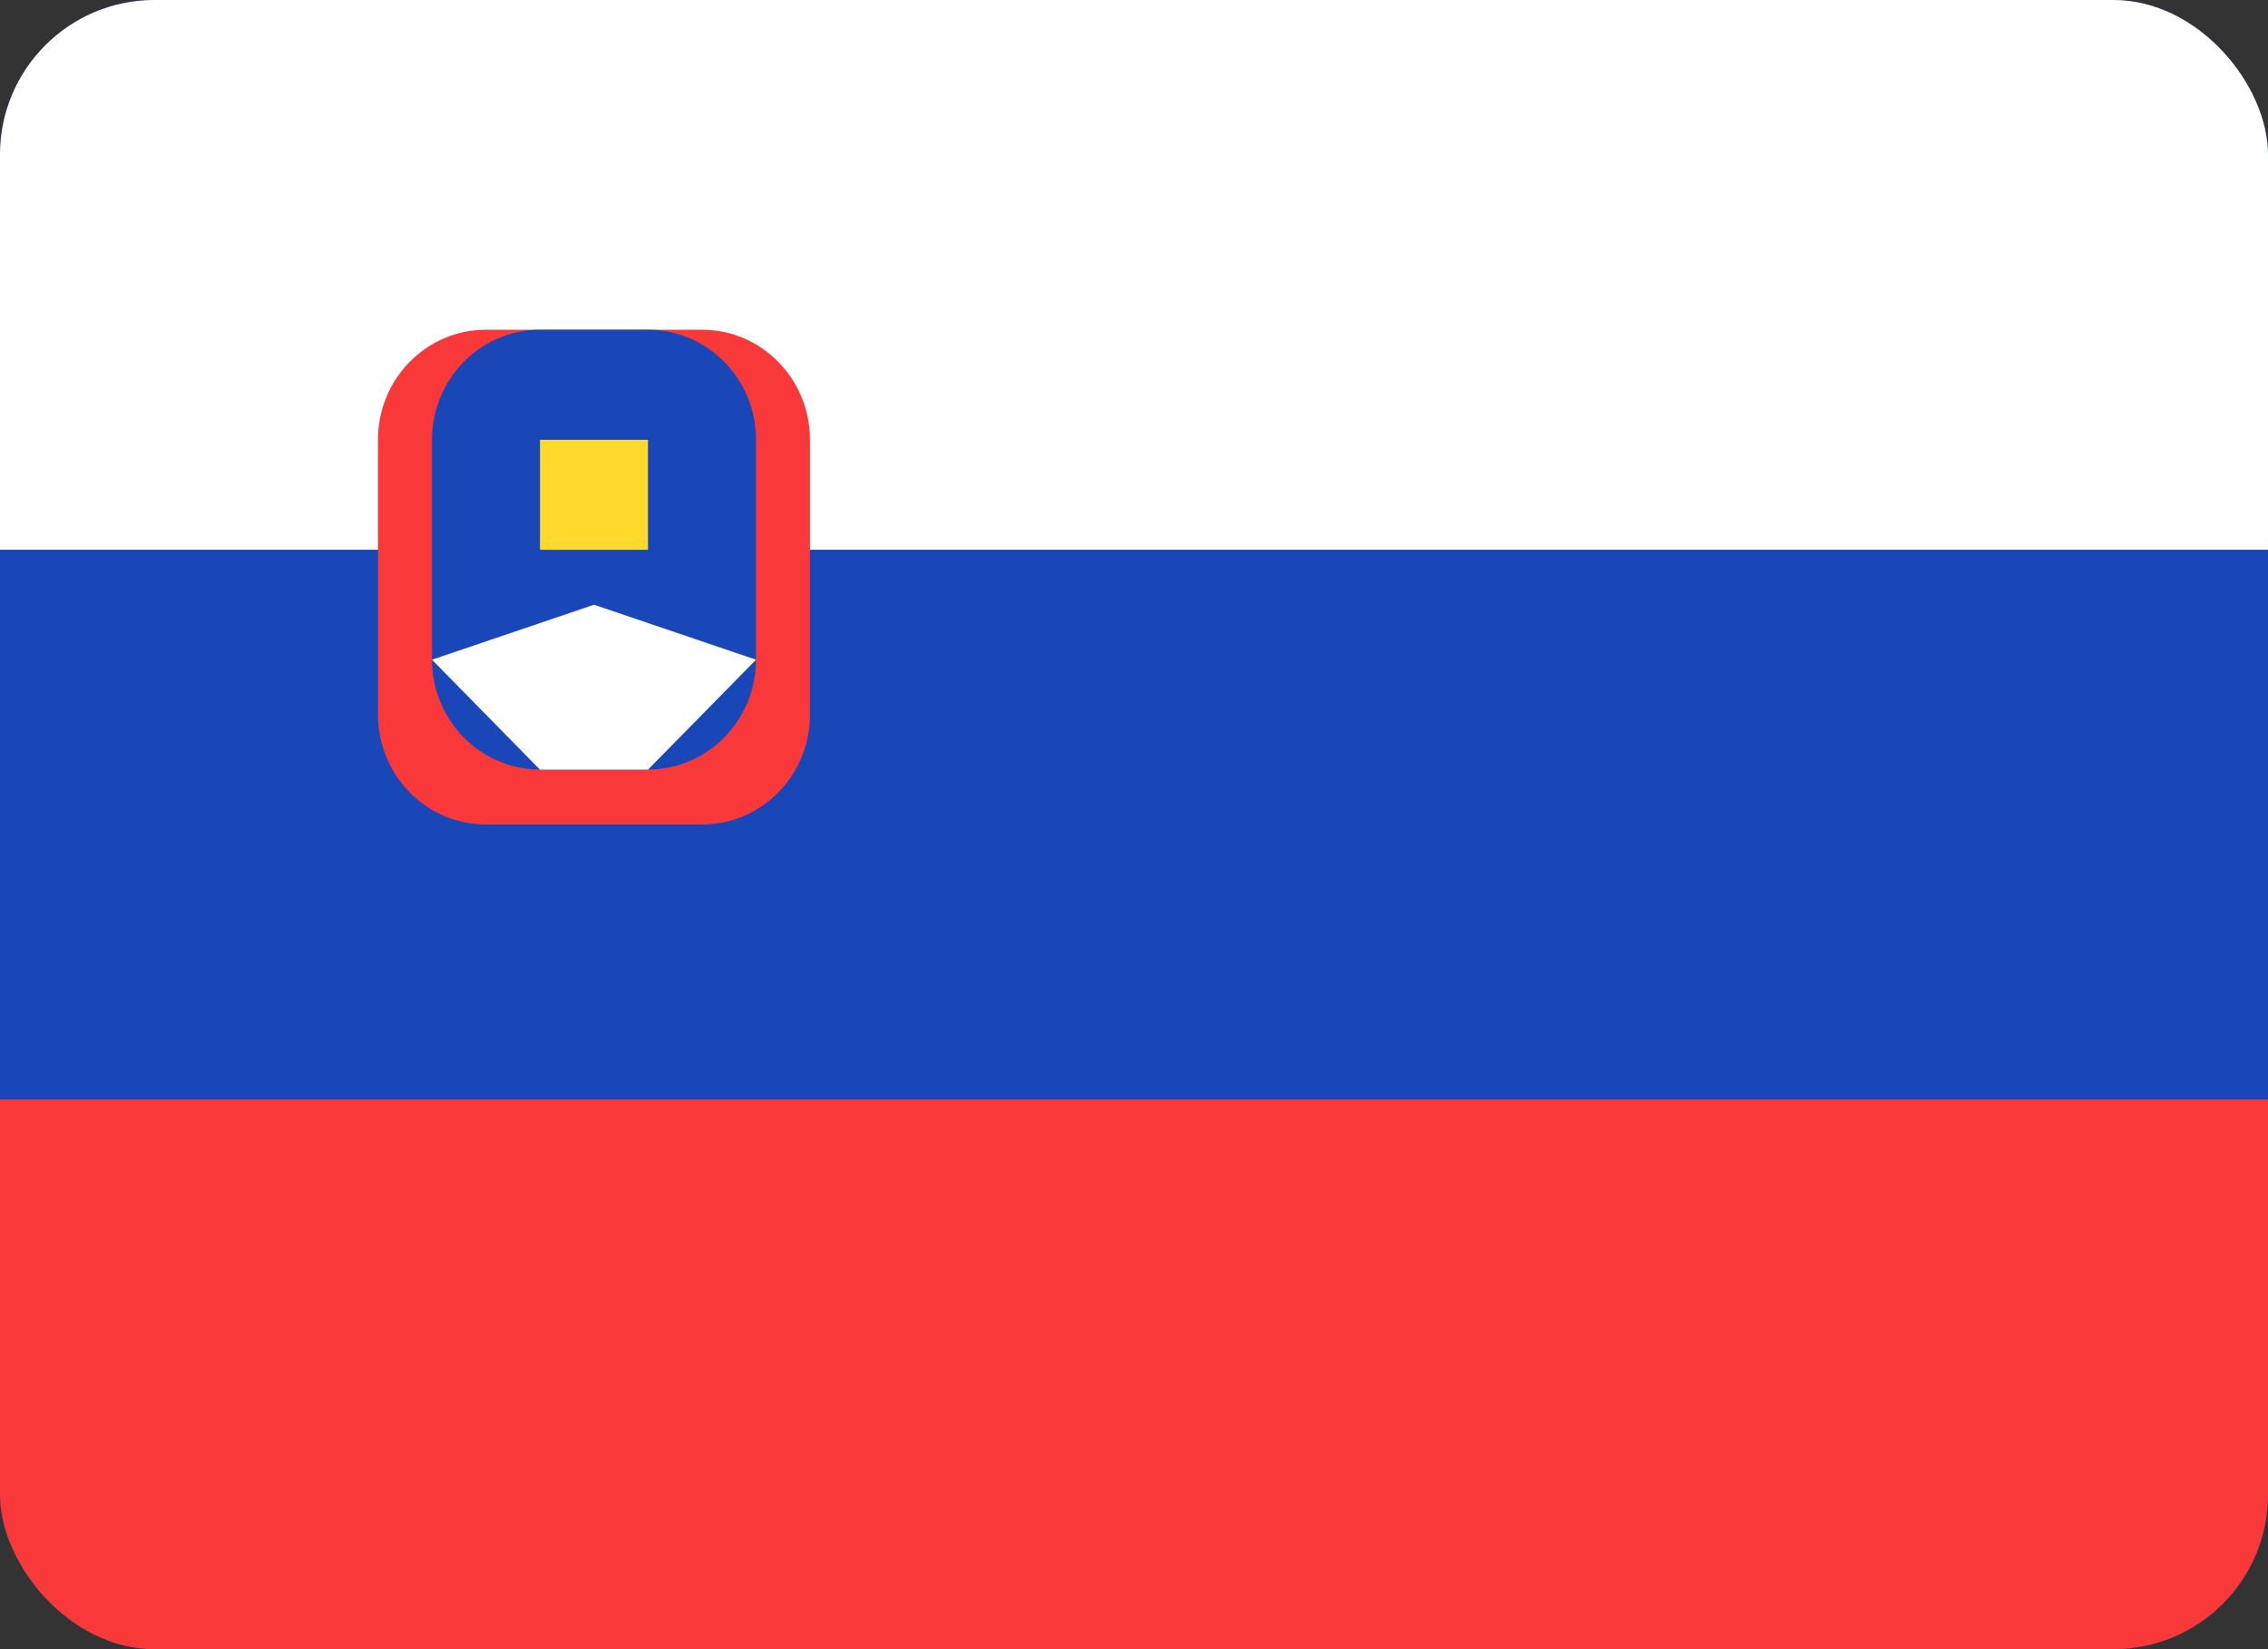 <svg width="44" height="32" viewBox="0 0 44 32" fill="none" xmlns="http://www.w3.org/2000/svg">
<rect x="0" y="0" width="44" height="32" fill="#333333" stroke="none"/>
<g clip-path="url(#clip0_1347_657)">
<rect width="44" height="32" rx="3" fill="#1A47B8"/>
<path fill-rule="evenodd" clip-rule="evenodd" d="M0 21.332H44V31.999H0V21.332Z" fill="#F93939"/>
<path fill-rule="evenodd" clip-rule="evenodd" d="M0 0H44V10.667H0V0Z" fill="white"/>
<path d="M13.619 6.398H9.428C8.271 6.398 7.333 7.354 7.333 8.532V13.865C7.333 15.043 8.271 15.998 9.428 15.998H13.619C14.776 15.998 15.714 15.043 15.714 13.865V8.532C15.714 7.354 14.776 6.398 13.619 6.398Z" fill="#F93939"/>
<path d="M12.571 6.398H10.476C9.319 6.398 8.381 7.354 8.381 8.532V12.798C8.381 13.977 9.319 14.932 10.476 14.932H12.571C13.729 14.932 14.667 13.977 14.667 12.798V8.532C14.667 7.354 13.729 6.398 12.571 6.398Z" fill="#1A47B8"/>
<path fill-rule="evenodd" clip-rule="evenodd" d="M8.381 12.801L11.524 11.734L14.667 12.801L12.571 14.934H10.476L8.381 12.801Z" fill="white"/>
<path fill-rule="evenodd" clip-rule="evenodd" d="M10.476 8.535H12.571V10.668H10.476V8.535Z" fill="#FFDA2C"/>
</g>
<defs>
<clipPath id="clip0_1347_657">
<rect width="44" height="32" rx="3" fill="white"/>
</clipPath>
</defs>
</svg>
